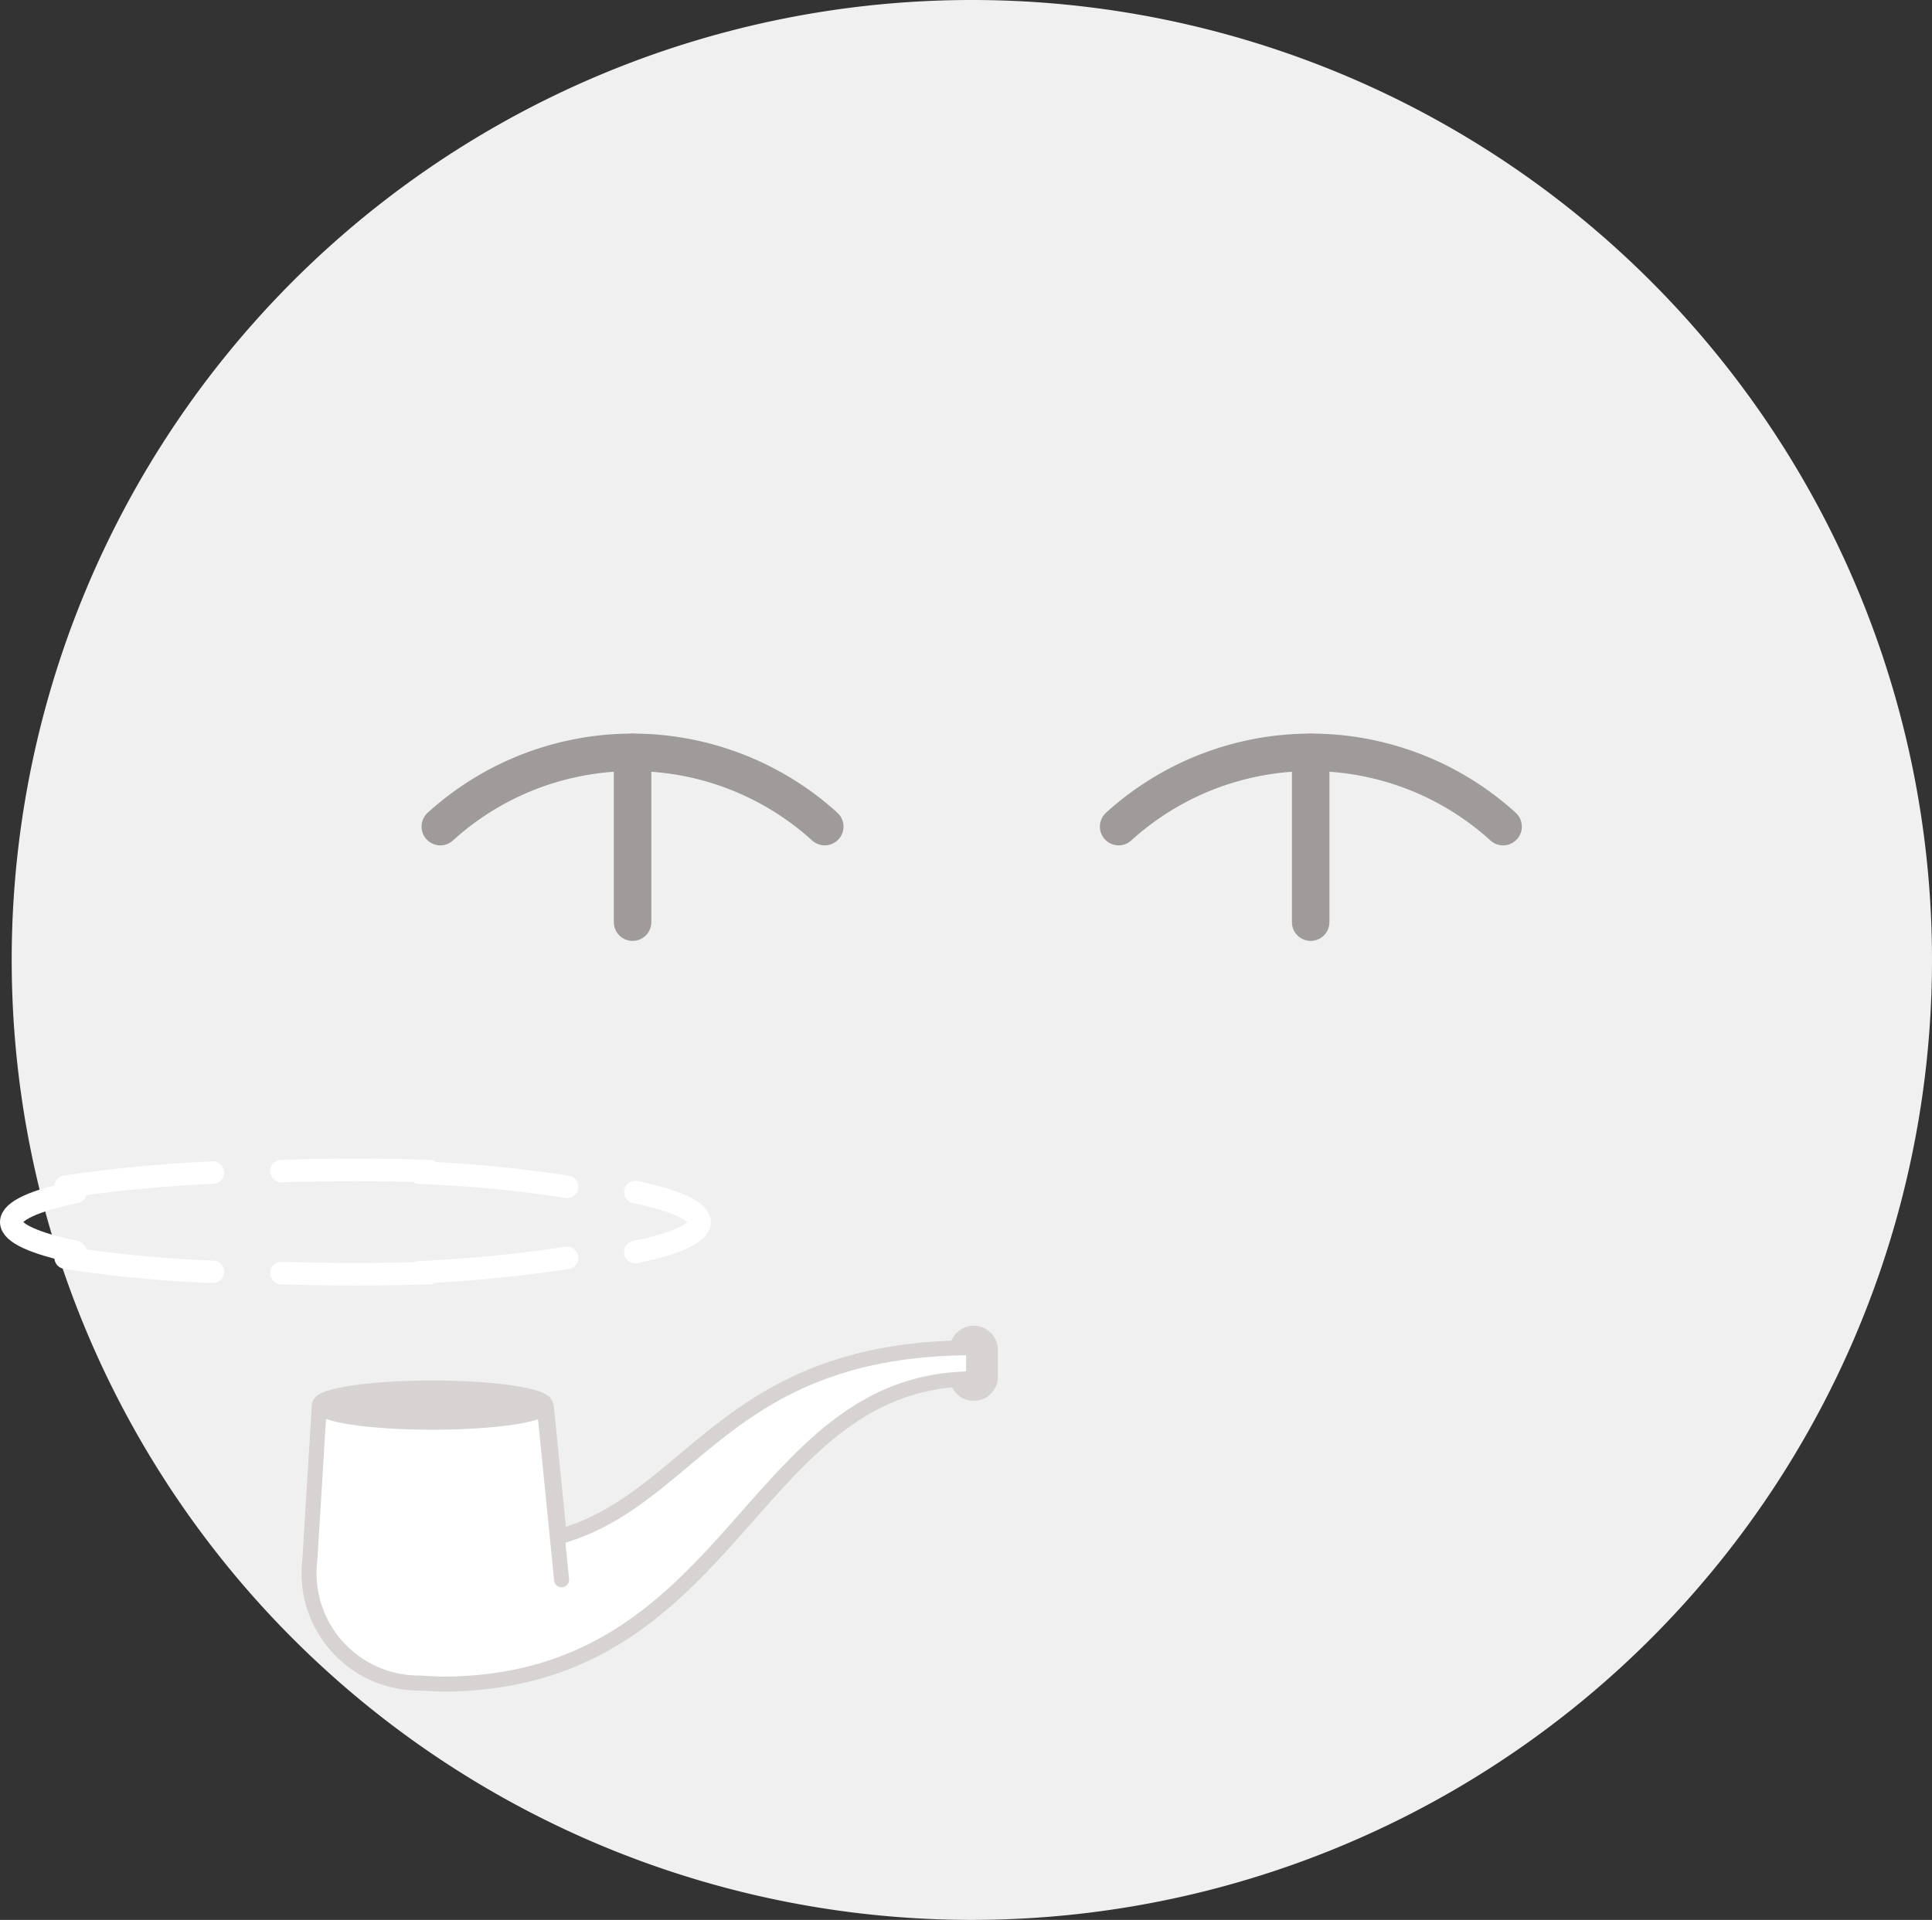 <svg xmlns="http://www.w3.org/2000/svg" id="Layer_1" data-name="Layer 1" viewBox="13.62 15.15 257.56 256"><rect x="13.62" y="15.15" width="257.56" height="256" fill="#333333" stroke="none"/><defs><style>.cls-1{fill:#f0f0f1}.cls-2{fill:#d6d3d2}.cls-10,.cls-3,.cls-5,.cls-6,.cls-7,.cls-8,.cls-9{fill:none;stroke-miterlimit:10}.cls-3,.cls-5{stroke:#d6d3d2;stroke-width:2px}.cls-4{fill:#fff}.cls-10,.cls-5,.cls-6,.cls-7,.cls-8,.cls-9{stroke-linecap:round}.cls-6{stroke:#9e9b9a;stroke-width:5px}.cls-10,.cls-7,.cls-8,.cls-9{stroke:#fff;stroke-width:3px}.cls-7,.cls-8,.cls-9{stroke-dasharray:19.73 3.95}</style></defs><path class="cls-1" d="M271.18 143.15a128 128 0 1 1-128-128 128 128 0 0 1 128 128"/><path class="cls-2" d="M145.65 198.87a2.22 2.22 0 0 1-4.43 0V195a2.22 2.22 0 0 1 4.43 0z"/><path class="cls-3" d="M145.65 198.87a2.22 2.22 0 0 1-4.43 0V195a2.22 2.22 0 0 1 4.43 0z"/><path class="cls-4" d="M88.19 220.05l-1.67-16.69H56.14l-1.21 19.77a14.65 14.65 0 0 0 14.57 16.44l3 .14c39.34 0 40.93-40.7 70.91-40.7v-4.15c-33.14 0-37.33 20.11-55.25 25.19"/><path class="cls-3" d="M88.19 220.05l-1.67-16.69H56.14l-1.21 19.77a14.65 14.65 0 0 0 14.57 16.44l3 .14c39.34 0 40.93-40.7 70.91-40.7v-4.15c-33.11 0-37.3 20.14-55.22 25.19z"/><path class="cls-2" d="M86.37 202.51c0 1.26-6.76 2.28-15.09 2.28s-15.08-1-15.08-2.28 6.75-2.28 15.08-2.28 15.09 1 15.09 2.28"/><path class="cls-3" d="M86.37 202.51c0 1.26-6.76 2.28-15.09 2.28s-15.08-1-15.08-2.28 6.75-2.28 15.08-2.28 15.09 1.02 15.09 2.28z"/><path class="cls-5" d="M86.27 203.61L88.49 225.8"/><path class="cls-6" d="M214 125.37a38.11 38.11 0 0 0-51.25 0m-39.18 0a38.11 38.11 0 0 0-51.25 0"/><path class="cls-6" d="M188.35 138.11L188.35 115.47"/><path class="cls-6" d="M97.95 138.11L97.95 115.47"/><path class="cls-7" d="M89.22 182.88a191.47 191.47 0 0 1-21.59 2"/><path class="cls-8" d="M42 184.74a171.17 171.17 0 0 1-21.58-2.2m1.94-9.16A191.45 191.45 0 0 1 44 171.43"/><path class="cls-9" d="M69.6 171.52a169.14 169.14 0 0 1 21.57 2.2"/><path class="cls-10" d="M98.32 174.1c5.39 1.13 8.56 2.53 8.56 4s-3.17 2.9-8.56 4m-47.18-10.8c3.18-.1 6.48-.16 9.86-.16s6.69.06 9.87.16m-47.18 10.8c-5.39-1.13-8.57-2.52-8.57-4s3.18-2.9 8.57-4m47.18 10.8c-3.18.1-6.48.16-9.87.16s-6.68-.06-9.86-.16"/></svg>